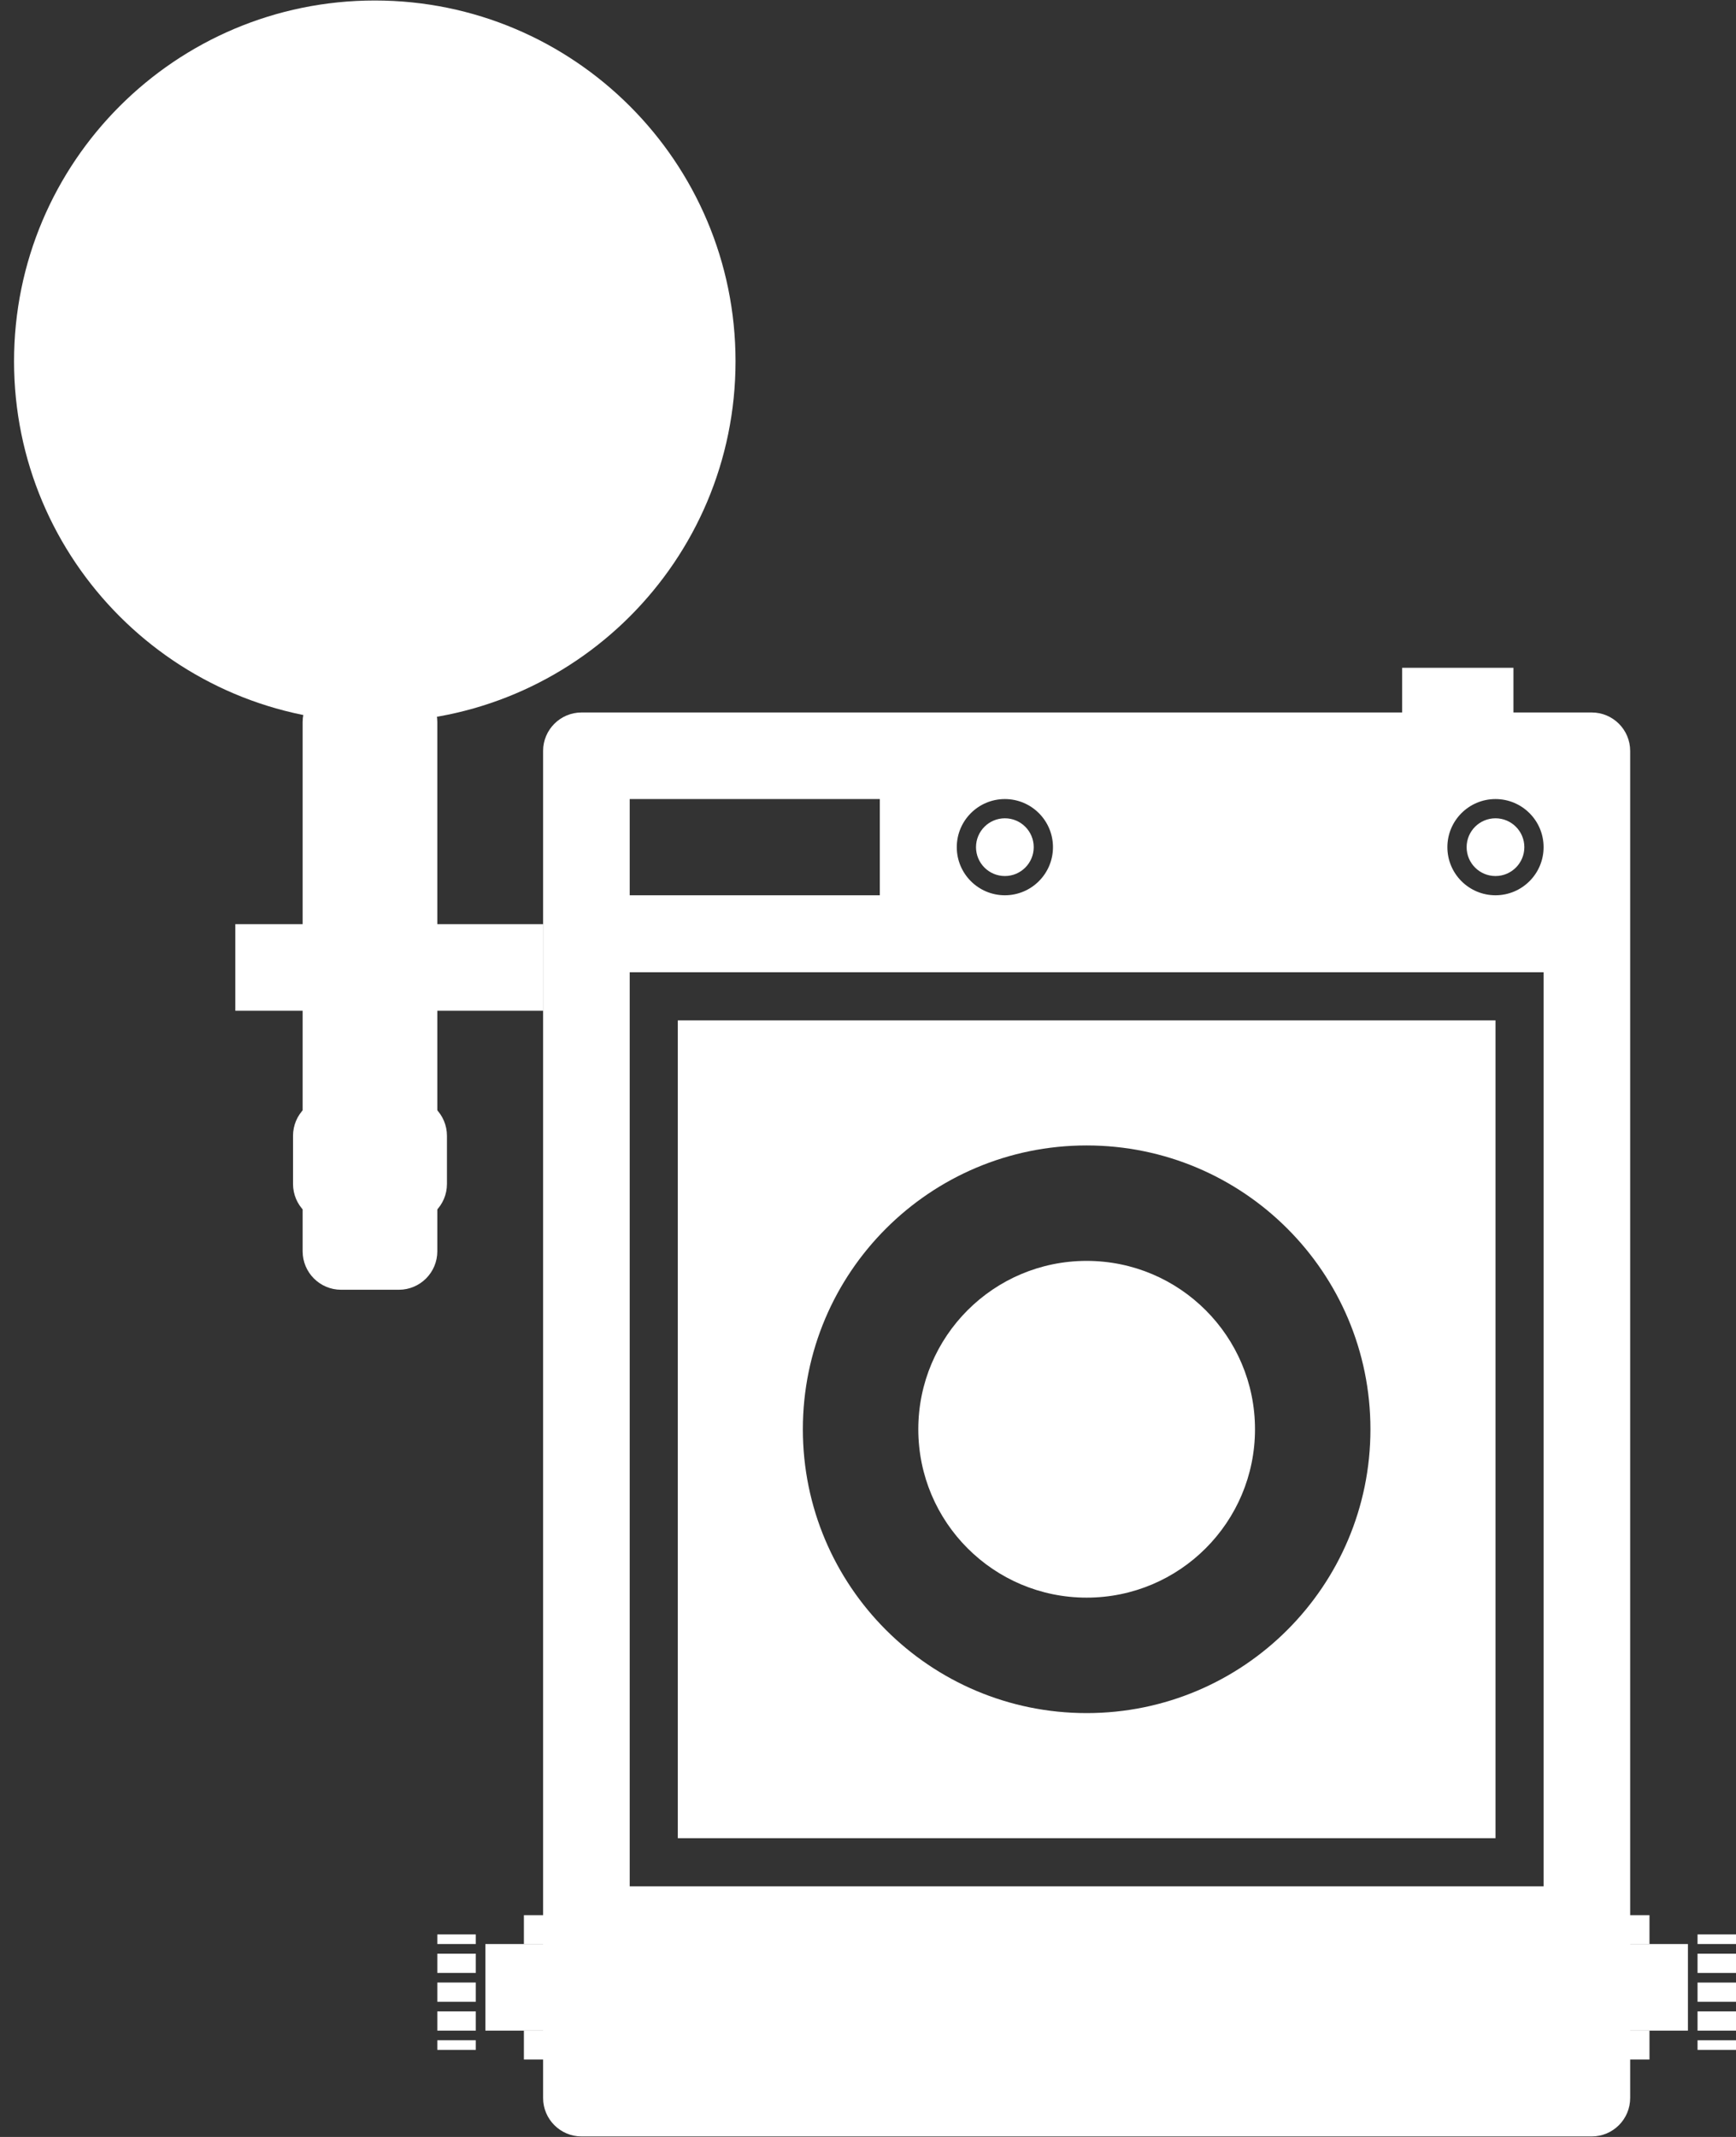 <svg width="78" height="96" viewBox="0 0 78 96" fill="none" xmlns="http://www.w3.org/2000/svg">
<rect x="0" y="0" width="78" height="96" fill="#333333" stroke="none"/>
<path fill-rule="evenodd" clip-rule="evenodd" d="M26.131 32.007C25.177 32.007 24.402 32.781 24.402 33.736V94.249C24.402 95.204 25.177 95.978 26.131 95.978H71.516C72.471 95.978 73.245 95.204 73.245 94.249V33.736C73.245 32.781 72.471 32.007 71.516 32.007H26.131ZM61.575 64.208C61.575 71.251 55.866 76.959 48.824 76.959C41.782 76.959 36.073 71.251 36.073 64.208C36.073 57.166 41.782 51.458 48.824 51.458C55.866 51.458 61.575 57.166 61.575 64.208ZM56.388 64.208C56.388 68.386 53.001 71.772 48.824 71.772C44.646 71.772 41.26 68.386 41.26 64.208C41.26 60.031 44.646 56.644 48.824 56.644C53.001 56.644 56.388 60.031 56.388 64.208ZM67.194 45.838H30.454V82.578H67.194V45.838ZM30.454 43.677H28.293V45.838V82.578V84.74H30.454H67.194H69.355V82.578V45.838V43.677H67.194H30.454ZM39.531 35.897H28.293V40.219H39.531V35.897ZM45.15 40.219C46.343 40.219 47.311 39.252 47.311 38.058C47.311 36.865 46.343 35.897 45.15 35.897C43.956 35.897 42.989 36.865 42.989 38.058C42.989 39.252 43.956 40.219 45.15 40.219ZM45.15 39.355C45.866 39.355 46.446 38.774 46.446 38.058C46.446 37.342 45.866 36.761 45.15 36.761C44.434 36.761 43.853 37.342 43.853 38.058C43.853 38.774 44.434 39.355 45.15 39.355ZM69.355 38.058C69.355 39.252 68.387 40.219 67.194 40.219C66 40.219 65.032 39.252 65.032 38.058C65.032 36.865 66 35.897 67.194 35.897C68.387 35.897 69.355 36.865 69.355 38.058ZM68.49 38.058C68.49 38.774 67.91 39.355 67.194 39.355C66.477 39.355 65.897 38.774 65.897 38.058C65.897 37.342 66.477 36.761 67.194 36.761C67.91 36.761 68.49 37.342 68.49 38.058Z" fill="white"/>
<path d="M63 30H68V33H63V30Z" fill="white"/>
<path d="M10.572 41.517H24.404V45.407H10.572V41.517Z" fill="white"/>
<path d="M13.598 32.439C13.598 31.485 14.372 30.71 15.327 30.71H17.92C18.875 30.71 19.649 31.485 19.649 32.439V56.212C19.649 57.167 18.875 57.941 17.92 57.941H15.327C14.372 57.941 13.598 57.167 13.598 56.212V32.439Z" fill="white"/>
<path d="M13.166 51.025C13.166 50.071 13.94 49.296 14.895 49.296H18.353C19.308 49.296 20.082 50.071 20.082 51.025V53.187C20.082 54.141 19.308 54.915 18.353 54.915H14.895C13.94 54.915 13.166 54.141 13.166 53.187V51.025Z" fill="white"/>
<path fill-rule="evenodd" clip-rule="evenodd" d="M16.84 32.44C25.791 32.44 33.048 25.183 33.048 16.231C33.048 7.279 25.791 0.022 16.84 0.022C7.888 0.022 0.631 7.279 0.631 16.231C0.631 25.183 7.888 32.44 16.84 32.44ZM16.84 29.846C24.36 29.846 30.455 23.75 30.455 16.231C30.455 8.711 24.36 2.615 16.84 2.615C9.32 2.615 3.225 8.711 3.225 16.231C3.225 23.75 9.32 29.846 16.84 29.846Z" fill="white"/>
<path d="M21.809 87.334H26.131V91.224H21.809V87.334Z" fill="white"/>
<path d="M19.649 86.902H21.378V87.334H19.649V86.902Z" fill="white"/>
<path d="M19.649 91.656H21.378V92.089H19.649V91.656Z" fill="white"/>
<path d="M19.649 87.767H21.378V88.631H19.649V87.767Z" fill="white"/>
<path d="M19.649 89.063H21.378V89.928H19.649V89.063Z" fill="white"/>
<path d="M19.649 90.36H21.378V91.224H19.649V90.36Z" fill="white"/>
<path d="M23.539 86.037H24.836V87.334H23.539V86.037Z" fill="white"/>
<path d="M23.539 91.224H24.836V92.521H23.539V91.224Z" fill="white"/>
<path d="M71.518 87.334H75.84V91.224H71.518V87.334Z" fill="white"/>
<path d="M76.272 86.902H78V87.334H76.272V86.902Z" fill="white"/>
<path d="M76.272 91.657H78V92.089H76.272V91.657Z" fill="white"/>
<path d="M76.272 87.767H78V88.632H76.272V87.767Z" fill="white"/>
<path d="M76.272 89.064H78V89.928H76.272V89.064Z" fill="white"/>
<path d="M76.272 90.36H78V91.224H76.272V90.36Z" fill="white"/>
<path d="M72.817 86.037H74.113V87.334H72.817V86.037Z" fill="white"/>
<path d="M72.817 91.224H74.113V92.521H72.817V91.224Z" fill="white"/>
<circle cx="17" cy="16" r="14" fill="white"/>
</svg>
